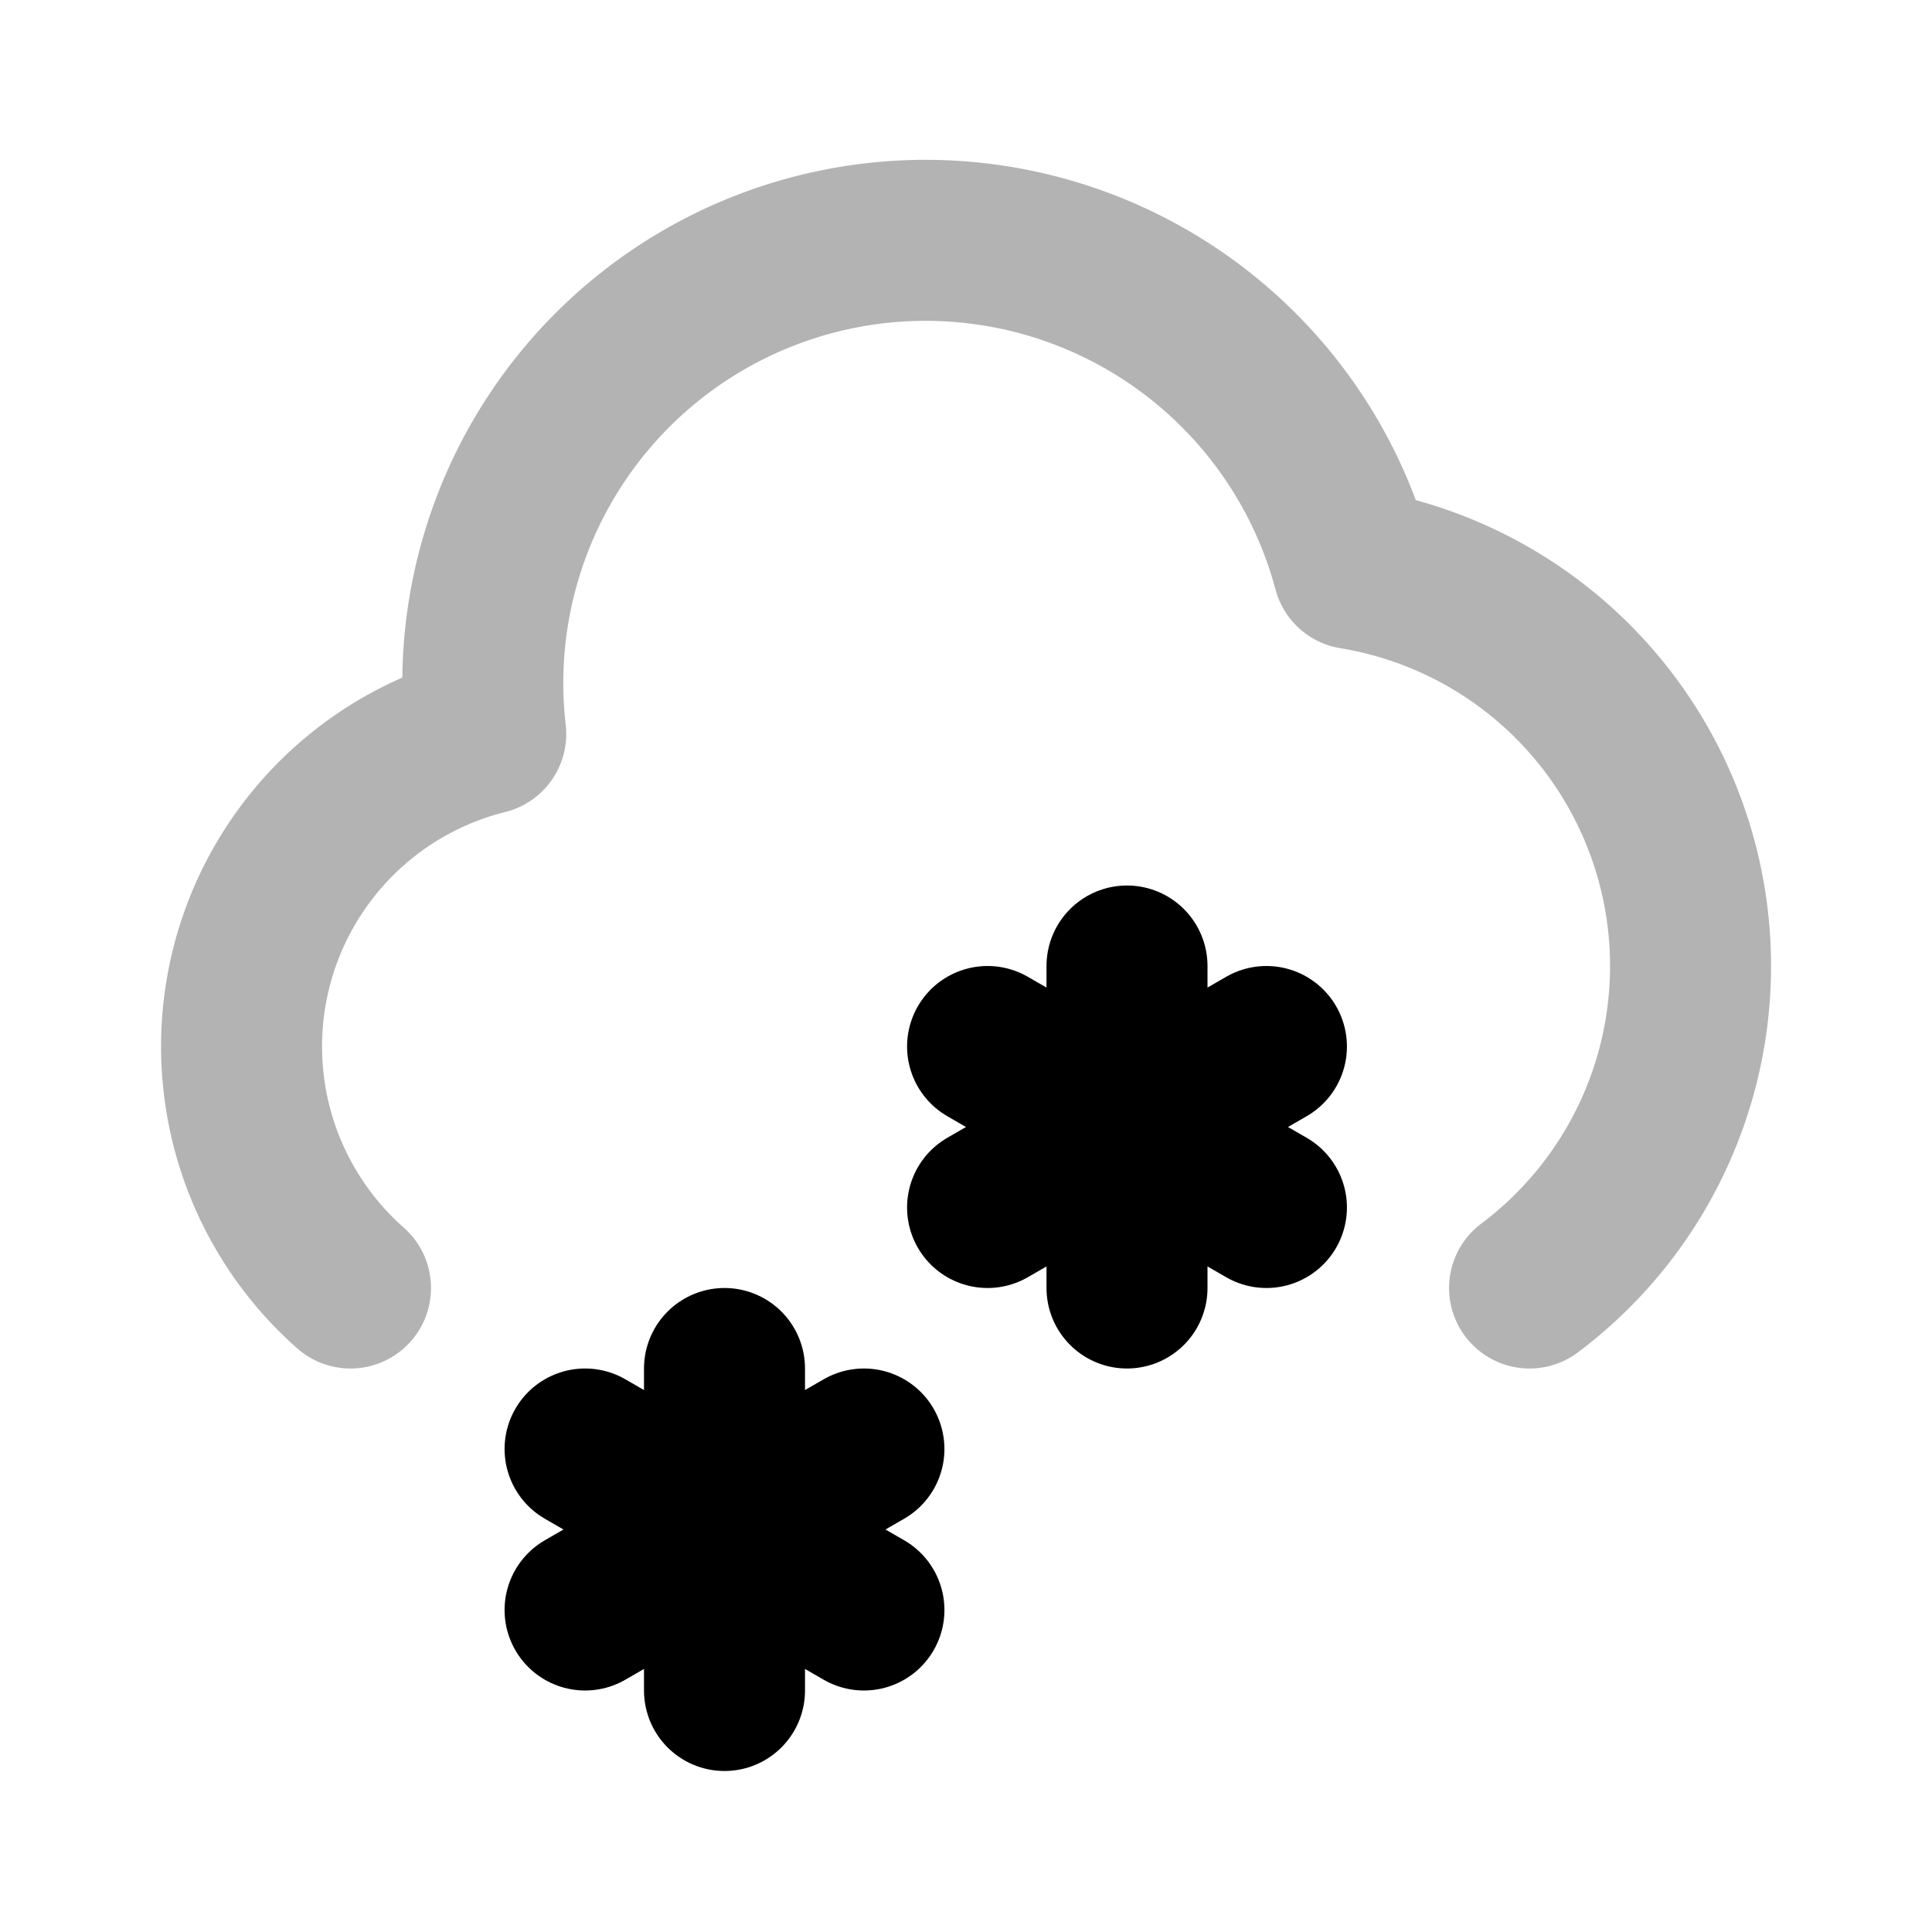 <svg xmlns="http://www.w3.org/2000/svg" width="24" height="24" viewBox="0 0 24 24" fill="none">
    <path stroke="currentColor" stroke-linecap="round" stroke-linejoin="round" stroke-width="2" d="M4.354 16a4.002 4.002 0 0 1 1.68-6.883 5.5 5.5 0 0 1 10.777-2.052A5.001 5.001 0 0 1 19.001 16" opacity=".3"/>
    <path stroke="currentColor" stroke-linecap="round" stroke-linejoin="round" stroke-width="2" d="M14 12v2m0 0v2m0-2-1.732-1M14 14l1.732 1M14 14l-1.732 1M14 14l1.732-1M9 17v2m0 0v2m0-2-1.732-1M9 19l1.732 1M9 19l-1.732 1M9 19l1.732-1"/>
</svg>